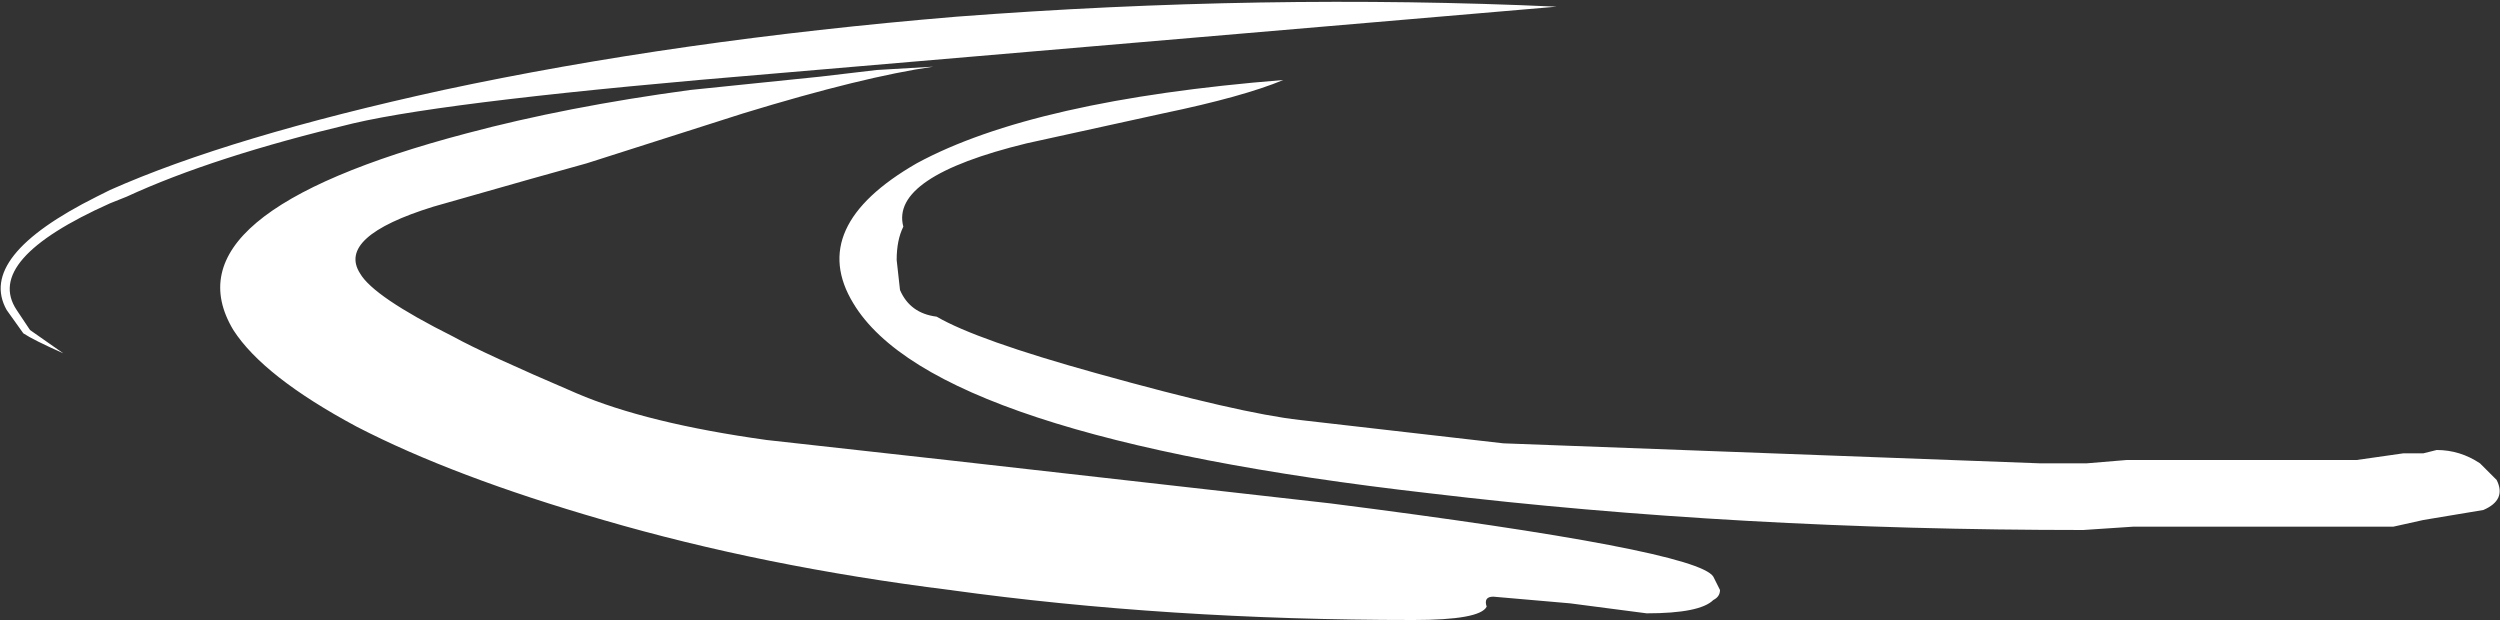 <?xml version="1.0" encoding="UTF-8" standalone="no"?>
<svg xmlns:ffdec="https://www.free-decompiler.com/flash" xmlns:xlink="http://www.w3.org/1999/xlink" ffdec:objectType="frame" height="65.1px" width="262.5px" xmlns="http://www.w3.org/2000/svg">
  <rect width="100%" height="100%" fill="#333333" stroke="none"/>
  <g transform="matrix(1.0, 0.0, 0.0, 1.0, 131.25, 32.55)">
    <use ffdec:characterId="995" height="9.3" transform="matrix(7.0, 0.0, 0.0, 7.0, -131.25, -32.55)" width="37.5" xlink:href="#shape0"/>
  </g>
  <defs>
    <g id="shape0" transform="matrix(1.0, 0.0, 0.0, 1.0, 18.75, 4.65)">
      <path d="M-13.35 -0.55 Q-13.15 -0.2 -11.95 0.4 -11.5 0.65 -10.1 1.25 -9.05 1.7 -7.25 1.95 L-4.55 2.25 1.2 2.9 Q6.7 3.6 6.95 4.0 L7.05 4.2 Q7.05 4.3 6.95 4.35 6.75 4.55 5.95 4.55 L4.8 4.4 3.65 4.3 Q3.5 4.3 3.55 4.45 3.45 4.65 2.45 4.65 -1.25 4.65 -4.5 4.2 -7.3 3.85 -9.7 3.15 -11.95 2.5 -13.4 1.75 -14.8 1.0 -15.25 0.3 -16.3 -1.45 -11.75 -2.65 -10.25 -3.05 -8.4 -3.3 L-6.45 -3.5 -5.6 -3.6 -4.75 -3.65 Q-5.8 -3.5 -7.6 -2.95 L-9.95 -2.2 Q-10.5 -2.05 -12.25 -1.55 -13.7 -1.1 -13.35 -0.55 M-12.1 -3.3 Q-8.6 -4.05 -4.4 -4.4 0.2 -4.75 4.6 -4.55 L-7.1 -3.55 Q-11.95 -3.15 -13.45 -2.8 -15.55 -2.3 -16.85 -1.7 L-17.1 -1.6 Q-19.0 -0.75 -18.5 0.0 L-18.3 0.3 -17.8 0.65 Q-18.25 0.45 -18.4 0.35 L-18.65 0.0 Q-19.1 -0.8 -17.3 -1.7 L-17.1 -1.8 Q-15.3 -2.6 -12.1 -3.3 M-3.35 -2.5 Q-5.4 -2.0 -5.2 -1.25 -5.3 -1.05 -5.3 -0.75 L-5.25 -0.3 Q-5.1 0.05 -4.7 0.1 -4.1 0.45 -2.3 0.95 -0.15 1.55 0.75 1.65 L3.8 2.0 11.85 2.3 12.55 2.3 13.15 2.25 16.6 2.25 17.3 2.15 17.6 2.15 17.8 2.1 Q18.15 2.1 18.45 2.3 L18.7 2.55 Q18.85 2.85 18.5 3.0 L17.6 3.15 17.15 3.25 13.25 3.25 12.5 3.3 Q7.3 3.3 2.7 2.75 -4.75 1.9 -5.95 -0.1 -6.65 -1.25 -5.0 -2.2 -3.25 -3.15 0.5 -3.45 -0.1 -3.2 -1.3 -2.95 L-3.35 -2.5" fill="#ffffff" fill-rule="evenodd" stroke="none"/>
    </g>
  </defs>
</svg>
